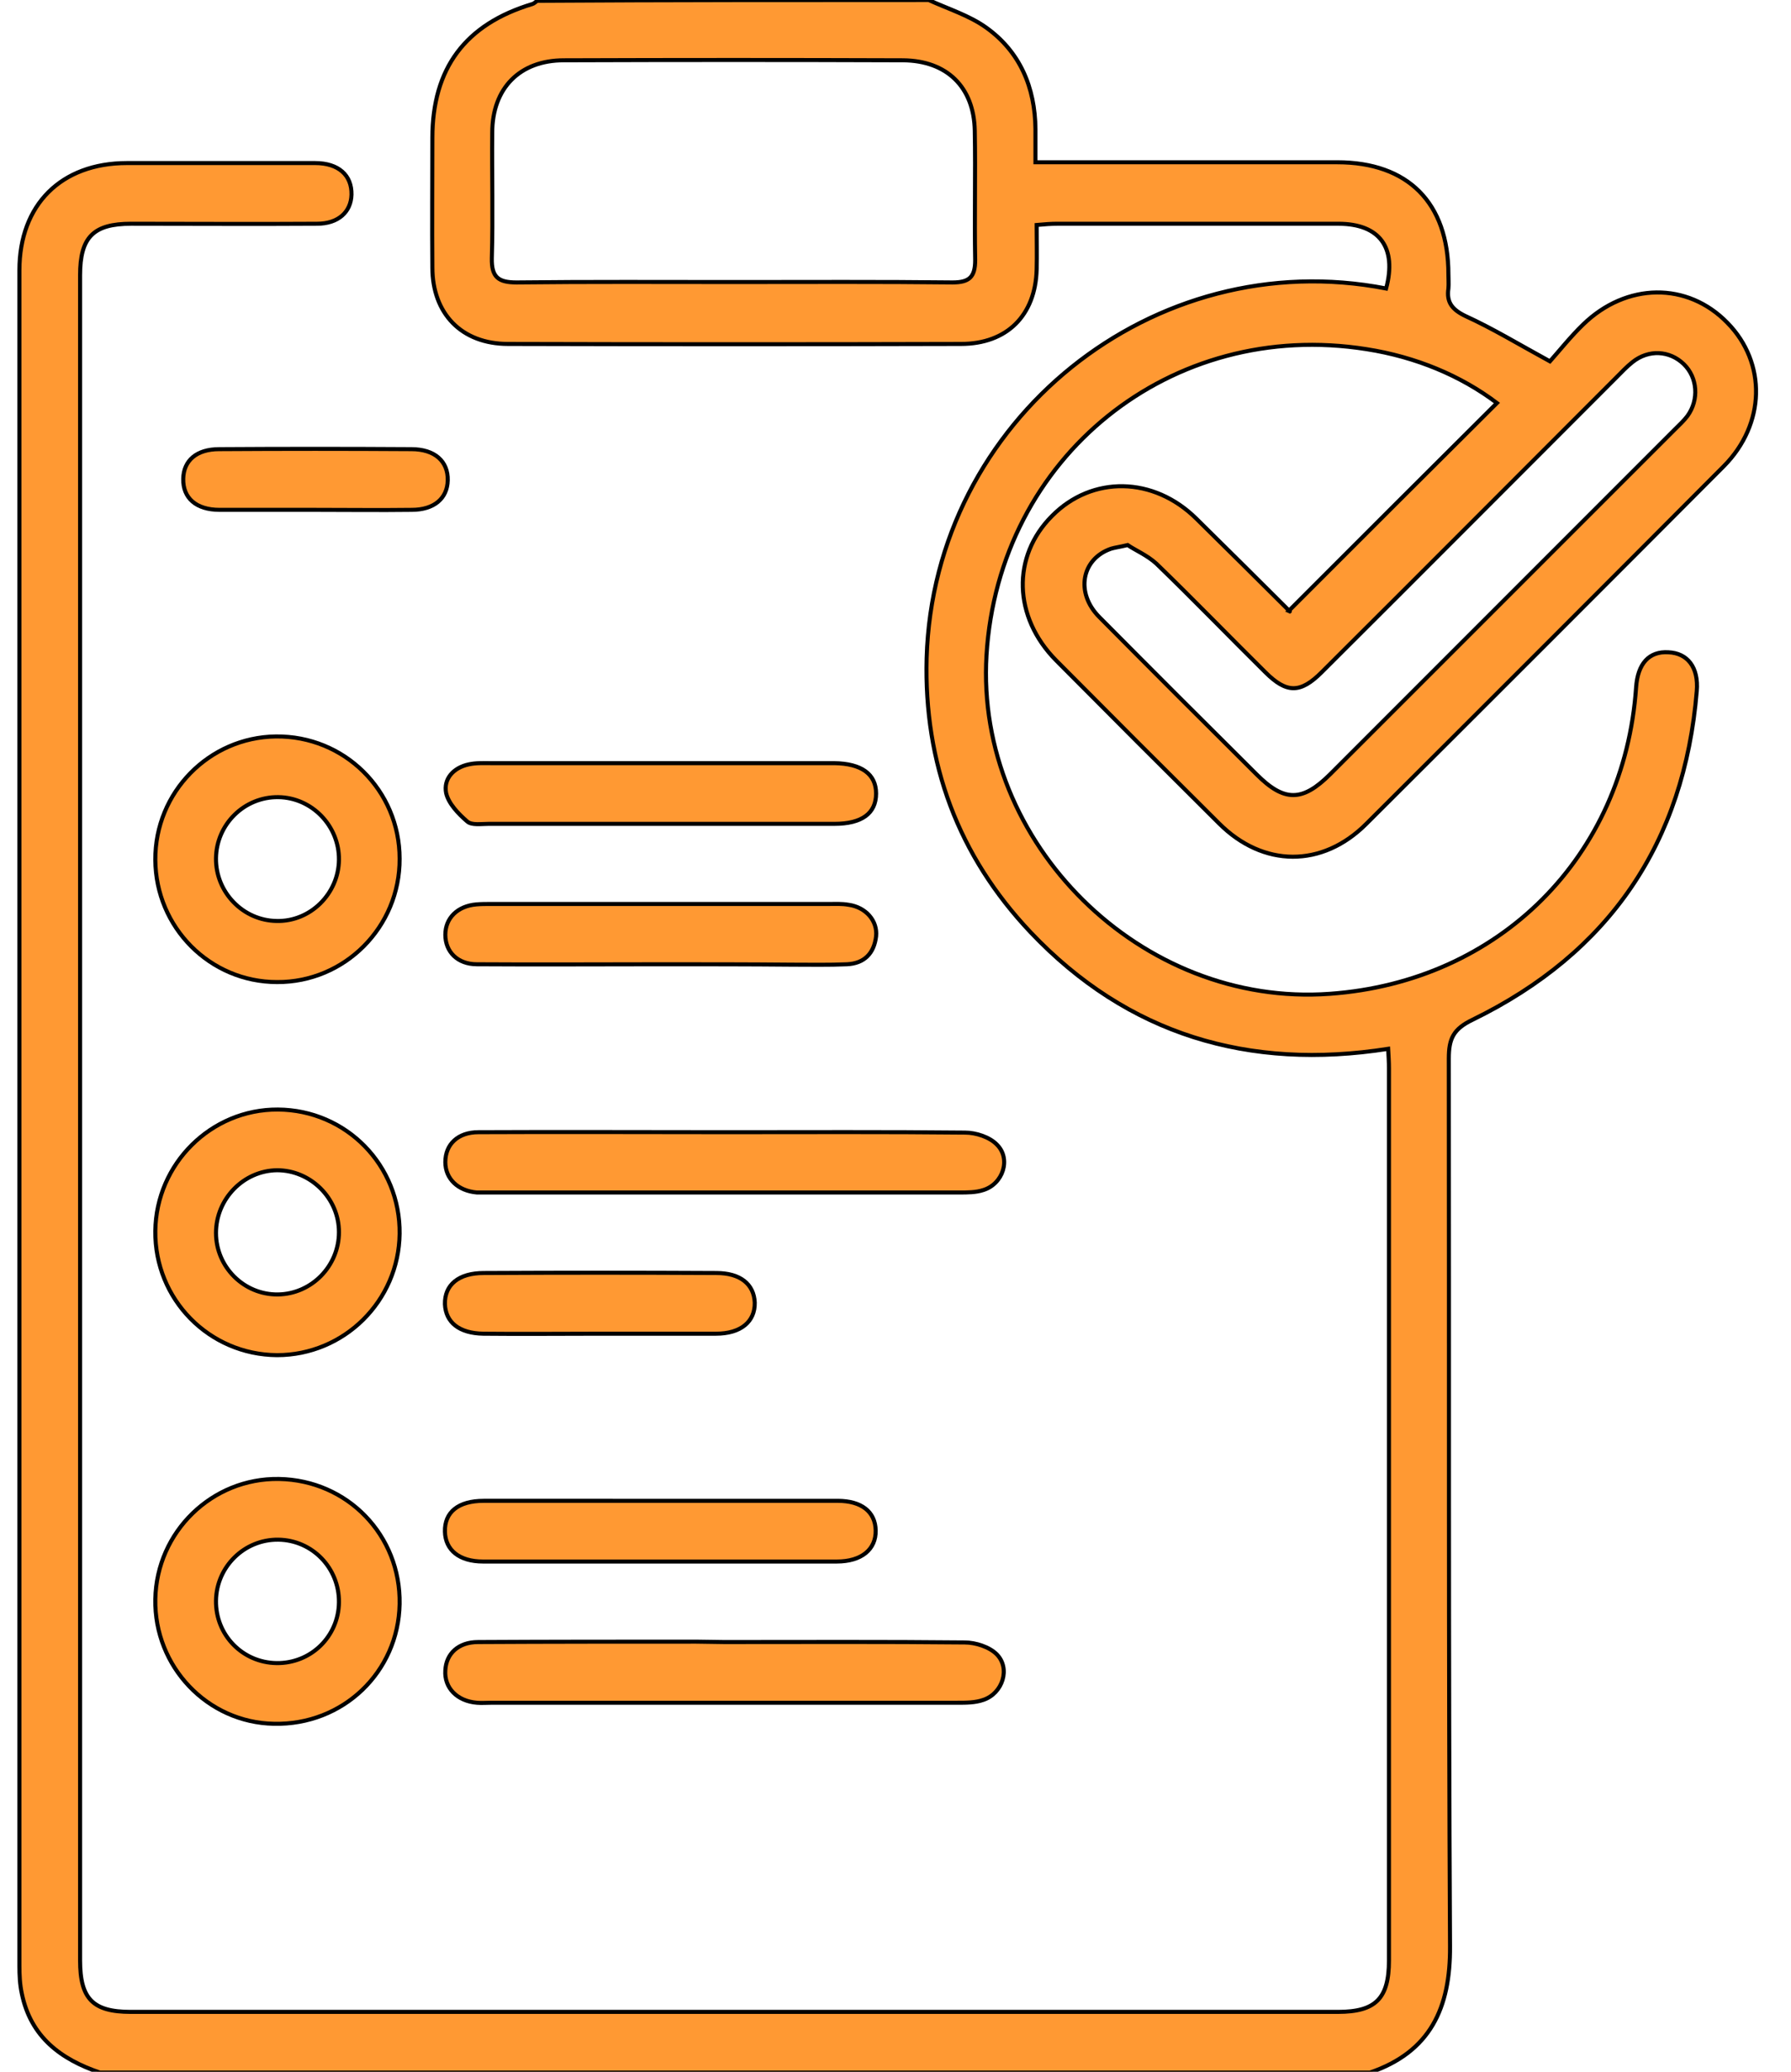 <?xml version="1.0" encoding="utf-8"?>
<!-- Generator: Adobe Illustrator 19.2.1, SVG Export Plug-In . SVG Version: 6.00 Build 0)  -->
<svg version="1.1" id="Capa_1" xmlns="http://www.w3.org/2000/svg" xmlns:xlink="http://www.w3.org/1999/xlink" x="0px" y="0px"
	 viewBox="0 0 442.8 512" style="enable-background:new 0 0 442.8 512;" xml:space="preserve">
<style type="text/css">
	.st0{fill:#FF9933;stroke:#000000;stroke-miterlimit:10;}
</style>
<path class="st0" d="M229.6,0c4.8,2.2,10,3.8,14.2,6.8c8.4,6,12.1,14.8,12.2,25.1c0,2.5,0,5,0,8.2c2.1,0,3.9,0,5.6,0c23,0,46,0,69,0
	c17.5,0,27.5,10,27.5,27.7c0,1.2,0.1,2.3,0,3.5c-0.5,3.4,0.9,5.2,4.2,6.8c6.8,3.1,13.2,7,20.9,11.2c2.4-2.7,5.1-6.1,8.2-9.1
	c10.7-10.4,25.8-10.6,35.7-0.4c9.7,9.9,9.4,25-0.9,35.4c-29.4,29.5-58.9,59-88.4,88.4c-10.9,10.9-25.5,10.8-36.4-0.1
	c-13.5-13.4-26.9-26.8-40.3-40.3c-10.6-10.7-11-25.7-1-35.7c9.9-10,25.1-9.8,35.7,0.7c7.7,7.6,15.4,15.2,23.1,22.9
	c0.1,0.1,0.3,0.2-0.3-0.1c17.2-17.2,34.2-34.2,51.5-51.4c-9-6.8-20.1-11.4-32.2-13.3c-48.4-7.7-91,26.6-94,75.6
	c-2.8,46.6,38.3,87.1,84.9,83.7c41.9-3,72.8-33.9,75.7-75.7c0.4-5.9,3.2-9,8-8.7c4.7,0.2,7.5,3.7,7,9.6
	c-3.1,37.5-21.6,64.7-55.4,81.2c-4.8,2.3-5.9,4.7-5.9,9.6c0.1,73.1-0.1,146.3,0.3,219.4c0.1,15.3-4.9,26.1-19.8,31.2
	c-104.7,0-209.3,0-314,0c-9.7-3.3-17.1-8.8-19.3-19.5c-0.5-2.3-0.6-4.6-0.6-6.9c0-139.7,0-279.3,0-419c0-16.2,10.3-26.5,26.6-26.5
	c15.5,0,31,0,46.5,0c5.8,0,9.1,3,9,7.8c-0.1,4.3-3.3,7.2-8.5,7.2c-15.3,0.1-30.7,0-46,0c-9.3,0-12.6,3.3-12.6,12.7
	c0,138.8,0,277.6,0,416.5c0,9.5,3.2,12.7,12.5,12.7c99.5,0,199,0,298.5,0c9.3,0,12.6-3.3,12.6-12.7c0-73.5,0-147,0-220.5
	c0-1.5-0.1-3-0.2-4.8c-34.5,5.4-64.4-3.5-88.4-28.8c-17.9-18.9-26.4-41.8-25.7-67.8c1.7-58.8,56.1-102.5,113.6-91.3
	c2.7-10.1-1.6-16-11.8-16c-23.2,0-46.3,0-69.5,0c-1.5,0-2.9,0.1-5.1,0.3c0,3.8,0.1,7.4,0,11C256,77.9,249,85,237.6,85
	c-37.3,0.1-74.7,0.1-112,0c-11.5,0-18.7-7.5-18.7-18.9c-0.1-10.7,0-21.3,0-32C106.9,16.9,115,6,131.6,1c0.4-0.1,0.8-0.5,1.2-0.8
	C165,0,197.3,0,229.6,0z M181.6,69.7c18,0,36-0.1,53.9,0.1c4.1,0,5.6-1.3,5.6-5.5c-0.2-10.7,0.1-21.3-0.1-32
	c-0.2-10.8-6.9-17.3-17.7-17.4c-28-0.1-55.9-0.1-83.9,0c-10.9,0-17.7,6.9-17.7,17.9c-0.1,10.3,0.2,20.7-0.1,31c-0.1,4.7,1.6,6,6.1,6
	C145.7,69.6,163.7,69.7,181.6,69.7z M278.8,134.7c-2.1,0.5-3.1,0.6-4.1,0.9c-7.3,2.5-8.9,10.9-2.9,16.9c12.9,13,25.9,26,38.9,38.9
	c6.8,6.8,11.3,6.8,18.2-0.1c28.4-28.4,56.8-56.8,85.2-85.2c1.1-1.1,2.2-2.1,3.1-3.3c2.9-4,2.5-9.5-0.9-12.8
	c-3.5-3.4-8.7-3.7-12.7-0.5c-1.4,1.1-2.7,2.5-4,3.8c-24.3,24.3-48.5,48.6-72.8,72.8c-5.3,5.3-8.7,5.3-14,0c-9-8.9-17.8-18-26.9-26.8
	C283.6,137.2,280.7,136,278.8,134.7z"/>
<path class="st0" d="M98.8,304.9c-0.2,16.6-13.7,30-30.3,30c-16.8-0.1-30.3-13.8-30.1-30.7c0.2-16.6,13.8-30.1,30.3-30
	C85.6,274.3,99,288,98.8,304.9z M53.4,304.7c0,8.4,6.9,15.3,15.3,15.2c8.3-0.1,15.1-7,15.1-15.4s-7-15.3-15.3-15.3
	C60.2,289.3,53.4,296.3,53.4,304.7z"/>
<path class="st0" d="M38.4,212.5c-0.1-16.7,13.3-30.3,29.8-30.5c16.9-0.2,30.6,13.3,30.6,30.2c0.1,16.9-13.6,30.6-30.3,30.5
	C51.9,242.7,38.5,229.2,38.4,212.5z M83.8,212.5c0.1-8.4-6.7-15.4-15-15.5c-8.4-0.1-15.3,6.7-15.4,15.1c-0.1,8.4,6.7,15.4,15,15.5
	C76.7,227.8,83.7,220.9,83.8,212.5z"/>
<path class="st0" d="M38.4,395.2c0.3-16.6,14-30,30.6-29.7c16.9,0.3,30.1,13.9,29.8,30.9c-0.3,16.8-14,30-31.1,29.6
	C51.3,425.7,38.1,411.9,38.4,395.2z M83.8,396c0.1-8.5-6.6-15.4-15-15.5s-15.3,6.7-15.4,15.1c-0.1,8.5,6.6,15.3,15,15.4
	C76.9,411.1,83.7,404.4,83.8,396z"/>
<path class="st0" d="M179.7,279.8c19.6,0,39.3-0.1,58.9,0.1c2.7,0,6.1,1.1,7.9,3c3.5,3.5,1.5,9.7-3.4,11.2c-1.8,0.6-3.9,0.6-5.9,0.6
	c-38.8,0-77.5,0-116.3,0c-1,0-2,0-3,0c-4.7-0.4-7.8-3.4-7.8-7.5c0-4.4,3.1-7.4,8.2-7.4C138.8,279.7,159.2,279.8,179.7,279.8z"/>
<path class="st0" d="M179.1,405.8c19.8,0,39.6-0.1,59.4,0.1c2.7,0,6.1,1.1,7.9,2.9c3.5,3.5,1.5,9.7-3.3,11.3c-2,0.7-4.2,0.7-6.4,0.7
	c-38.4,0-76.9,0-115.3,0c-1.2,0-2.3,0.1-3.5,0c-4.9-0.4-8.1-3.7-7.8-8c0.2-4.1,3.2-7,8.1-7c18-0.1,35.9-0.1,53.9-0.1
	C174.5,405.7,176.8,405.8,179.1,405.8z"/>
<path class="st0" d="M163.1,370.9c14.7,0,29.3,0,44,0c5.9,0,9.3,2.7,9.4,7.3c0.1,4.7-3.5,7.7-9.6,7.7c-29.2,0-58.3,0-87.5,0
	c-5.8,0-9.3-2.8-9.4-7.4c-0.1-4.8,3.3-7.6,9.6-7.6C134.2,370.9,148.6,370.9,163.1,370.9z"/>
<path class="st0" d="M163.4,238.3c-15.2,0-30.3,0.1-45.5,0c-4.8,0-7.8-3.1-7.8-7.3c0-4.1,3-7.1,7.7-7.5c1.2-0.1,2.3-0.1,3.5-0.1
	c7.3,0,14.7,0,22,0c20.5,0,41,0,61.5,0c1.7,0,3.3-0.1,5,0.2c4.3,0.6,7.2,4,6.8,7.8c-0.5,4.2-2.9,6.7-7.2,6.9
	c-4.5,0.2-9,0.1-13.5,0.1C185,238.3,174.2,238.3,163.4,238.3L163.4,238.3z"/>
<path class="st0" d="M162.8,203.6c-14,0-28,0-42,0c-1.8,0-4.2,0.4-5.3-0.6c-2.2-1.9-4.6-4.4-5.2-7c-0.7-3.5,1.8-6.3,5.6-7.1
	c1.8-0.4,3.6-0.3,5.5-0.3c28,0,56,0,83.9,0c0.3,0,0.7,0,1,0c6.7,0.1,10.3,2.7,10.3,7.5c0,4.9-3.5,7.5-10.3,7.5
	C191.8,203.6,177.3,203.6,162.8,203.6z"/>
<path class="st0" d="M148,329.6c-9.5,0-19,0.1-28.5,0c-6-0.1-9.3-2.8-9.5-7.3c-0.1-4.8,3.4-7.7,9.6-7.7c19.2-0.1,38.3-0.1,57.5,0
	c6,0,9.3,2.8,9.5,7.3c0.1,4.7-3.4,7.7-9.6,7.7C167.4,329.6,157.7,329.6,148,329.6z"/>
<path class="st0" d="M77.8,126c-7.8,0-15.7,0-23.5,0c-5.8,0-9.1-2.9-9-7.7c0.1-4.5,3.3-7.3,8.9-7.3c15.8-0.1,31.6-0.1,47.5,0
	c5.8,0,9.1,3,9,7.7c-0.1,4.5-3.4,7.3-8.9,7.3C93.8,126.1,85.8,126,77.8,126z"/>
</svg>
